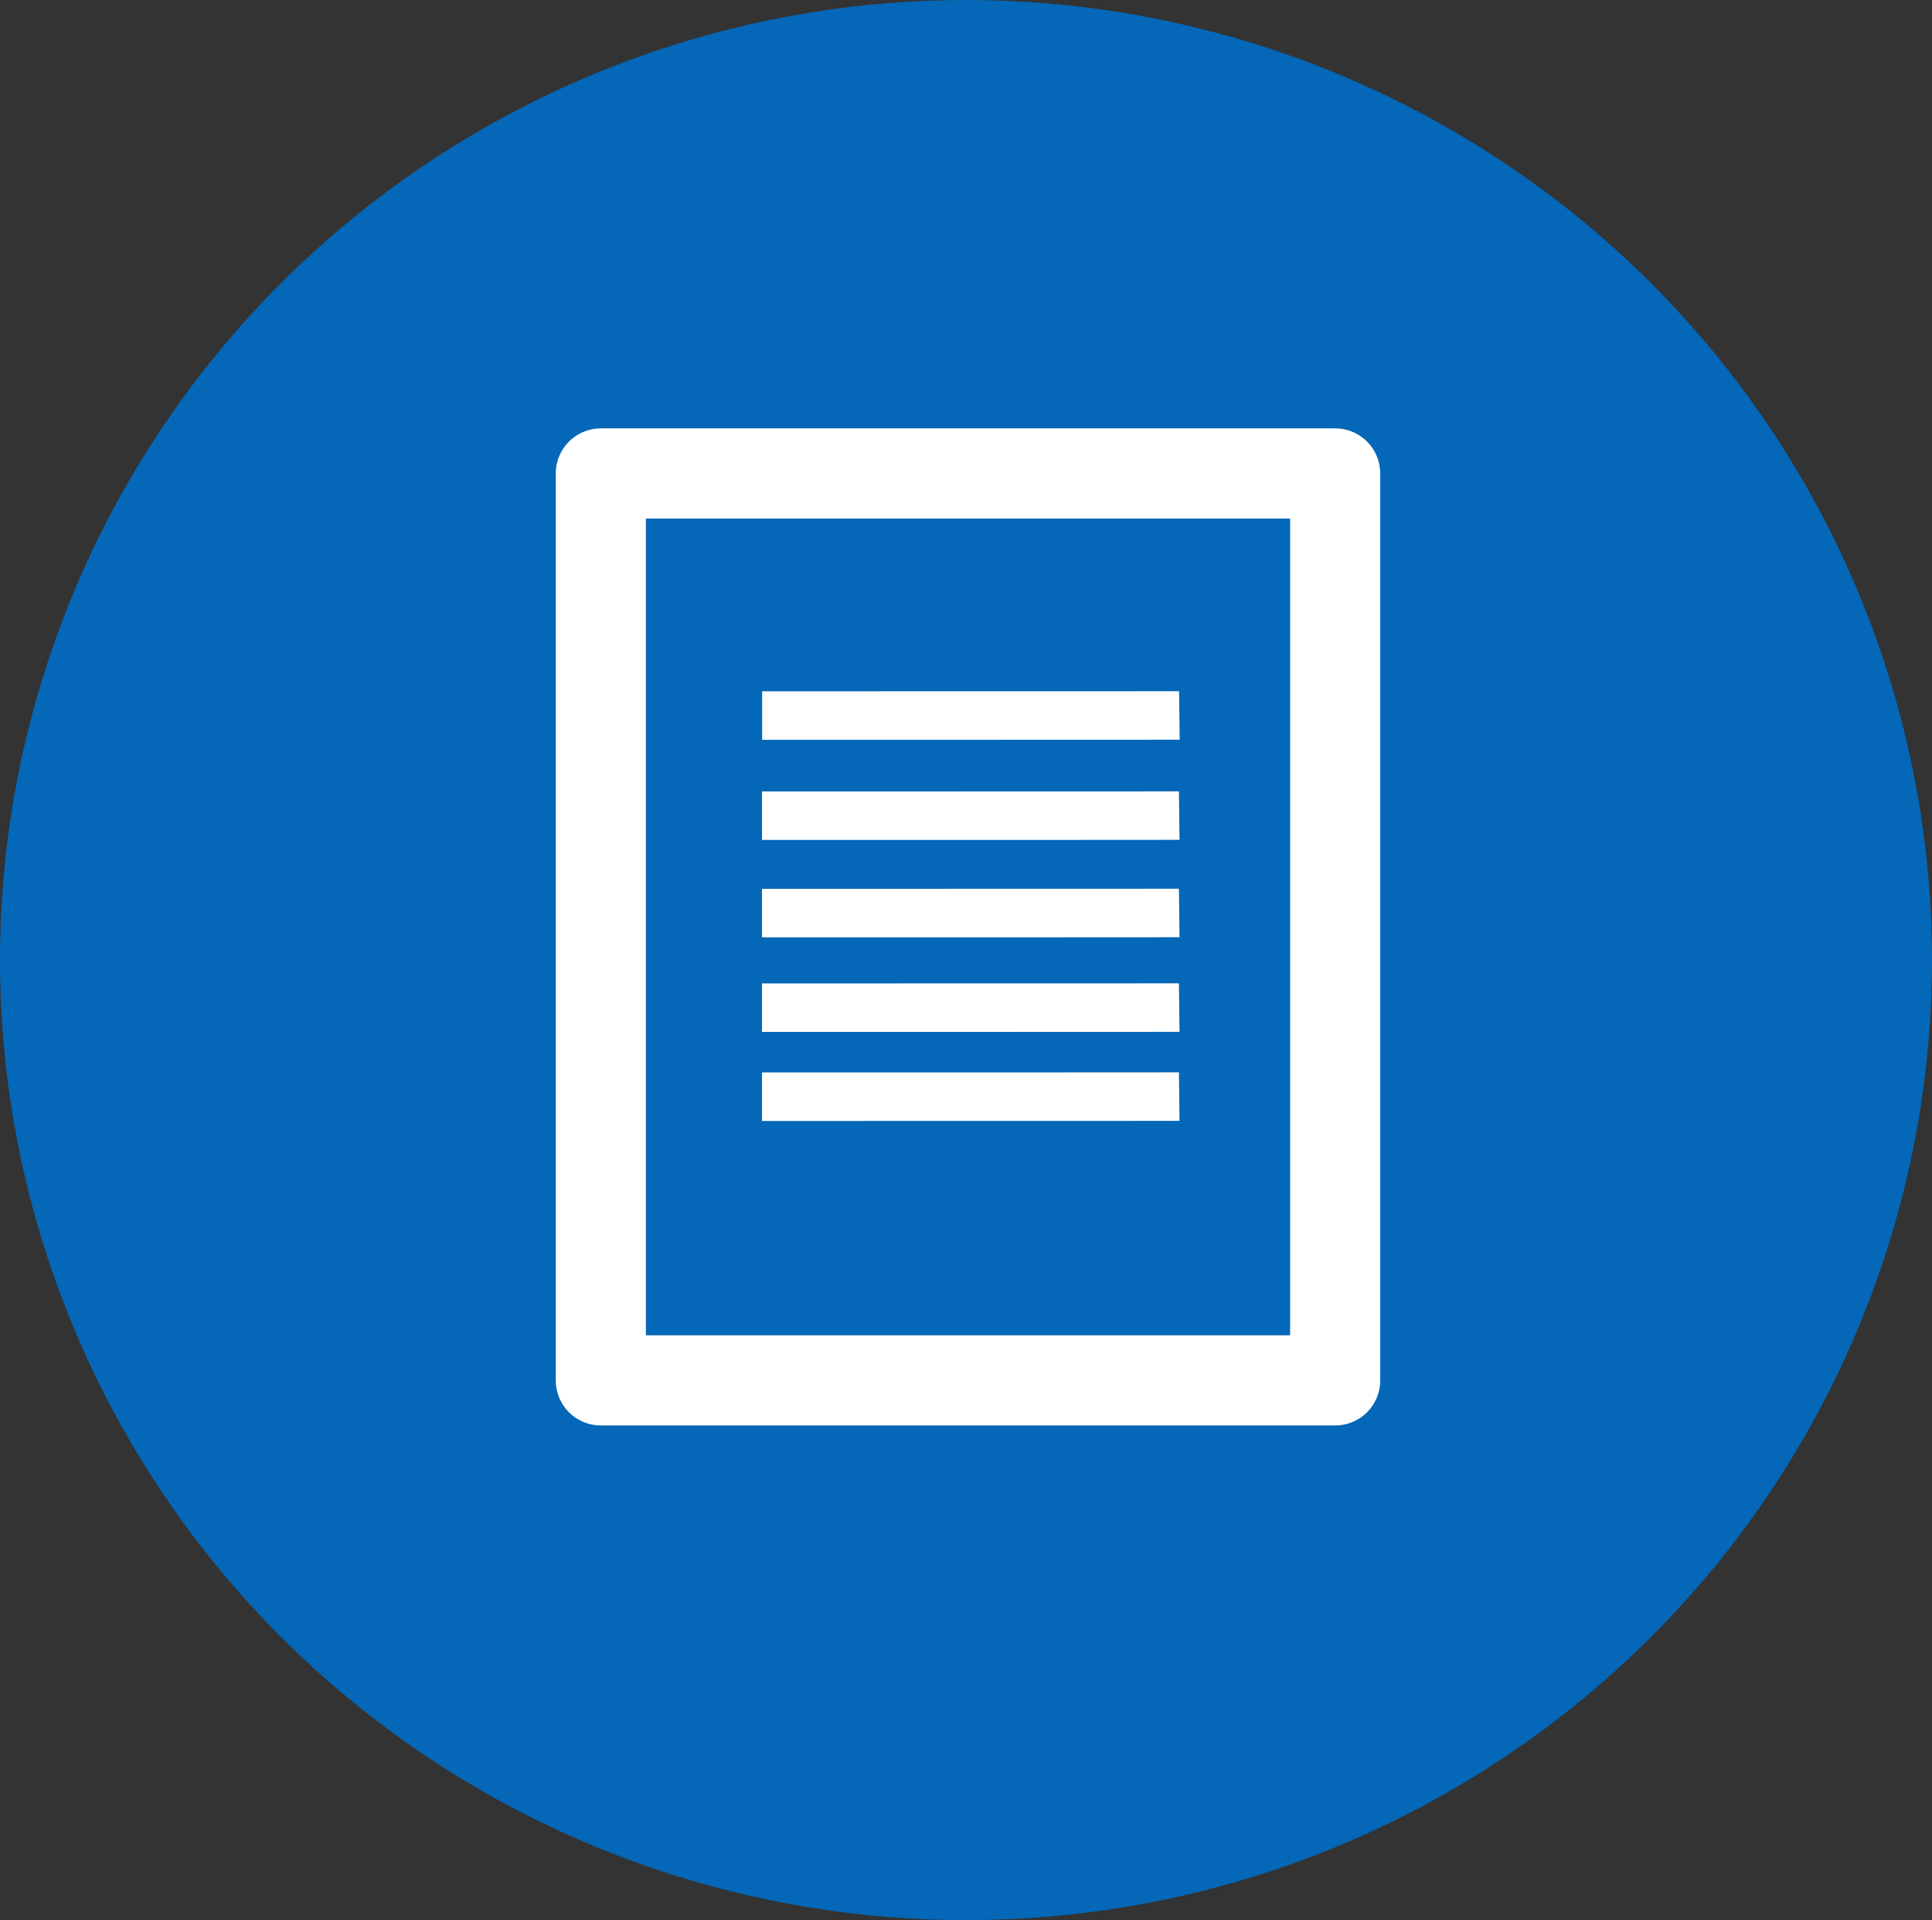 <?xml version="1.0" encoding="UTF-8" standalone="no"?>
<!-- Created with Inkscape (http://www.inkscape.org/) -->

<svg
   xmlns:dc="http://purl.org/dc/elements/1.1/"
   xmlns:cc="http://creativecommons.org/ns#"
   xmlns:rdf="http://www.w3.org/1999/02/22-rdf-syntax-ns#"
   xmlns:svg="http://www.w3.org/2000/svg"
   xmlns="http://www.w3.org/2000/svg"
   xmlns:sodipodi="http://sodipodi.sourceforge.net/DTD/sodipodi-0.dtd"
   xmlns:inkscape="http://www.inkscape.org/namespaces/inkscape"
   width="46.41mm"
   height="46.116mm"
   viewBox="0 0 46.41 46.116"
   version="1.1"
   id="svg5631"
   inkscape:version="0.92.4 (5da689c313, 2019-01-14)"
   sodipodi:docname="page1_icon7.svg">
  <rect x="0" y="0" width="46.41" height="46.116" fill="#333333" stroke="none"/>
  <defs
     id="defs5625" />
  <sodipodi:namedview
     id="base"
     pagecolor="#ffffff"
     bordercolor="#666666"
     borderopacity="1.0"
     inkscape:pageopacity="0.0"
     inkscape:pageshadow="2"
     inkscape:zoom="2.8"
     inkscape:cx="96.286792"
     inkscape:cy="103.02886"
     inkscape:document-units="mm"
     inkscape:current-layer="layer1"
     showgrid="false"
     inkscape:window-width="1920"
     inkscape:window-height="1001"
     inkscape:window-x="-9"
     inkscape:window-y="-9"
     inkscape:window-maximized="1" />
  <g
     inkscape:label="Layer 1"
     inkscape:groupmode="layer"
     id="layer1"
     transform="translate(-21.396,-30.525)">
    <g
       id="g5623">
      <ellipse
         ry="23.058"
         rx="23.205"
         cy="53.583"
         cx="44.601"
         id="path5768"
         style="opacity:1;fill:#0467b7;fill-opacity:1;stroke:none;stroke-width:0.135;stroke-linecap:round;stroke-linejoin:round;stroke-miterlimit:4;stroke-dasharray:none;stroke-opacity:1" />
      <rect
         y="41.896"
         x="35.829"
         height="21.782"
         width="17.64"
         id="rect6182"
         style="opacity:1;fill:#0467b7;fill-opacity:1;stroke:#ffffff;stroke-width:2.165;stroke-linecap:round;stroke-linejoin:round;stroke-miterlimit:4;stroke-dasharray:none;stroke-opacity:1" />
      <path
         inkscape:connector-curvature="0"
         id="path6184"
         d="m 39.704,47.711 c 9.756,3.97e-4 10.023,-0.003 10.023,-0.003"
         style="fill:#ffffff;stroke:#ffffff;stroke-width:1.165;stroke-linecap:butt;stroke-linejoin:miter;stroke-opacity:1;stroke-miterlimit:4;stroke-dasharray:none" />
      <path
         inkscape:connector-curvature="0"
         id="path6184-2"
         d="m 39.7,50.116 c 9.756,3.97e-4 10.023,-0.003 10.023,-0.003"
         style="fill:#ffffff;stroke:#ffffff;stroke-width:1.165;stroke-linecap:butt;stroke-linejoin:miter;stroke-miterlimit:4;stroke-dasharray:none;stroke-opacity:1" />
      <path
         inkscape:connector-curvature="0"
         id="path6184-3"
         d="m 39.7,52.455 c 9.756,3.97e-4 10.023,-0.003 10.023,-0.003"
         style="fill:#ffffff;stroke:#ffffff;stroke-width:1.165;stroke-linecap:butt;stroke-linejoin:miter;stroke-miterlimit:4;stroke-dasharray:none;stroke-opacity:1" />
      <path
         inkscape:connector-curvature="0"
         id="path6184-7"
         d="m 39.7,54.727 c 9.756,3.97e-4 10.023,-0.003 10.023,-0.003"
         style="fill:#ffffff;stroke:#ffffff;stroke-width:1.165;stroke-linecap:butt;stroke-linejoin:miter;stroke-miterlimit:4;stroke-dasharray:none;stroke-opacity:1" />
      <path
         inkscape:connector-curvature="0"
         id="path6184-4"
         d="m 39.7,56.865 c 9.756,3.97e-4 10.023,-0.003 10.023,-0.003"
         style="fill:#ffffff;stroke:#ffffff;stroke-width:1.165;stroke-linecap:butt;stroke-linejoin:miter;stroke-miterlimit:4;stroke-dasharray:none;stroke-opacity:1" />
    </g>
  </g>
</svg>
